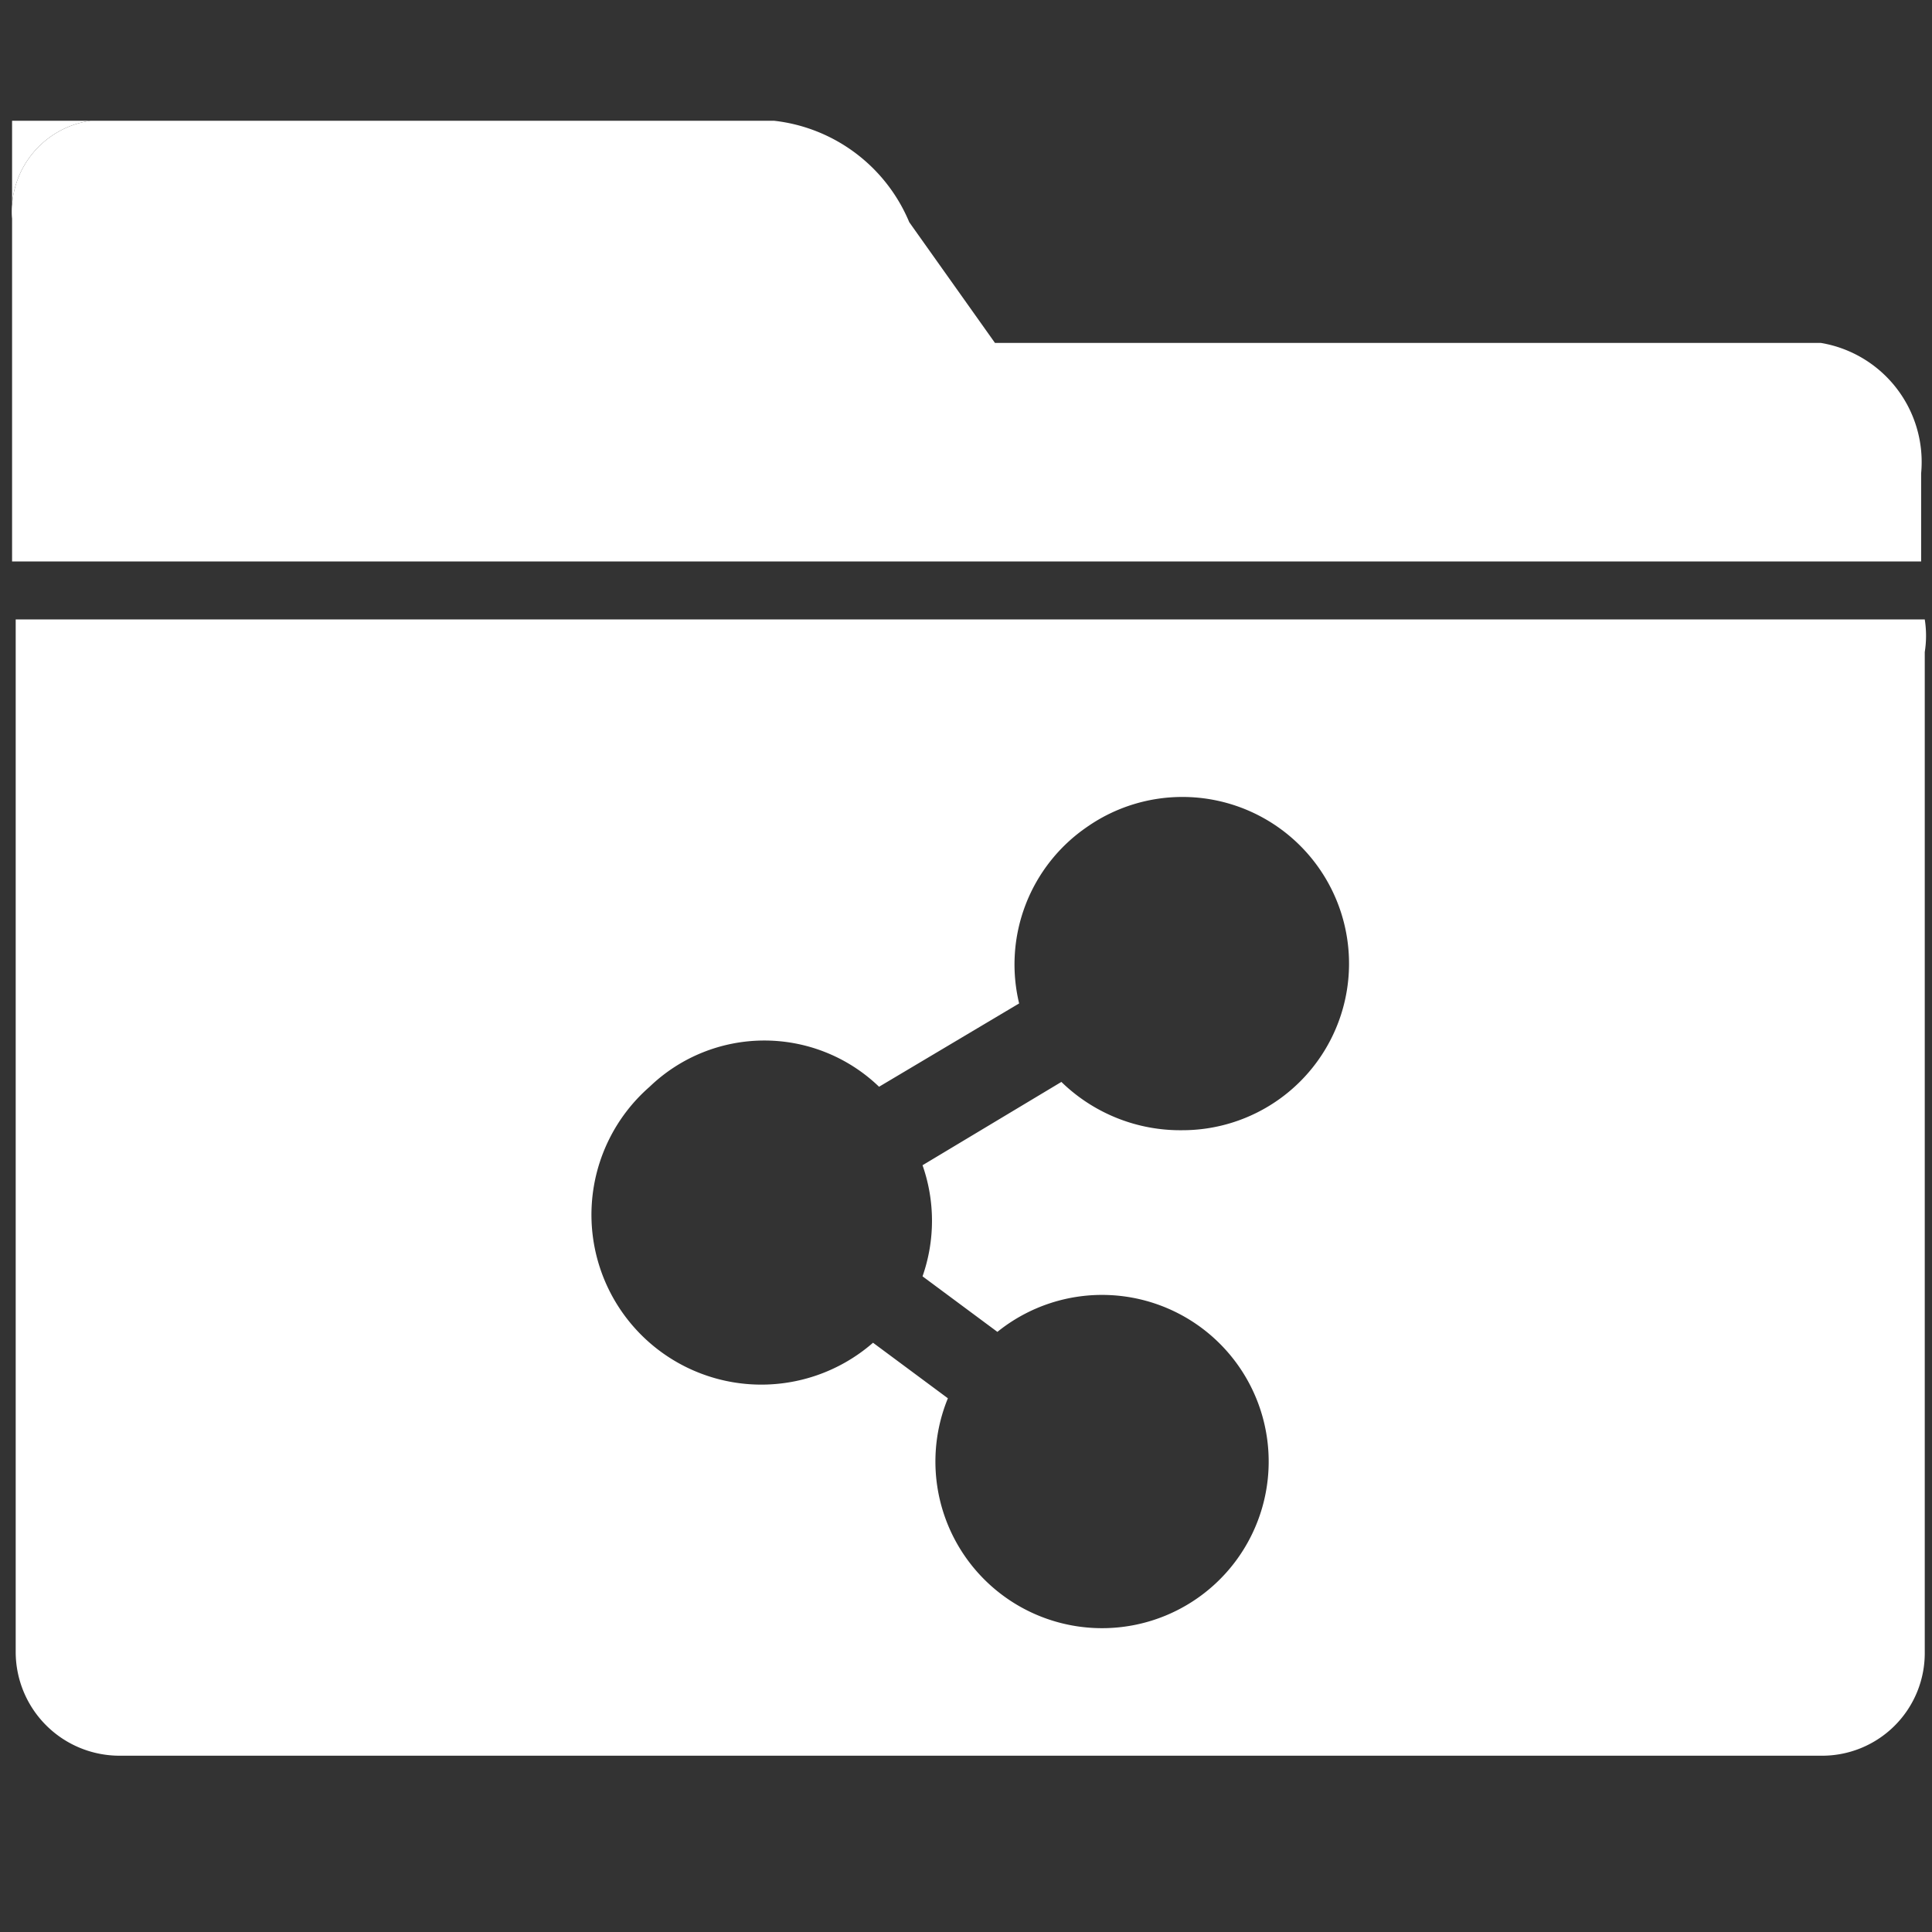 <?xml version="1.0" standalone="no"?><!DOCTYPE svg PUBLIC "-//W3C//DTD SVG 1.1//EN" "http://www.w3.org/Graphics/SVG/1.1/DTD/svg11.dtd"><svg t="1700277734085" class="icon" viewBox="0 0 1024 1024" version="1.1" xmlns="http://www.w3.org/2000/svg" p-id="17664" xmlns:xlink="http://www.w3.org/1999/xlink" width="200" height="200"><rect x="0" y="0" width="1024" height="1024" fill="#333333" stroke="none"/><path d="M48 64H6.4v51.84A48.64 48.64 0 0 1 48 64z" p-id="17665" fill="#ffffff"></path><path d="M1018.24 250.88a64 64 0 0 0-53.12-69.12H527.36l-45.44-64A88.32 88.32 0 0 0 410.24 64H48a48.64 48.64 0 0 0-41.6 51.84v181.76h1011.84zM8.32 875.52a55.04 55.04 0 0 0 55.04 55.04h901.76a54.4 54.4 0 0 0 55.04-55.04V345.6a55.04 55.04 0 0 0 0-17.28H8.32zM344.32 576a87.68 87.68 0 0 1 121.6 0l74.24-44.16A88.32 88.32 0 0 1 576 438.4a88.32 88.32 0 1 1 50.56 160.64 90.24 90.24 0 0 1-64-25.6l-73.6 44.16a88.96 88.96 0 0 1 0 58.88l39.68 29.44a88.32 88.32 0 1 1-26.24 35.2l-39.68-29.44A88.32 88.32 0 0 1 344.32 576z" p-id="17666" fill="#ffffff"></path></svg>